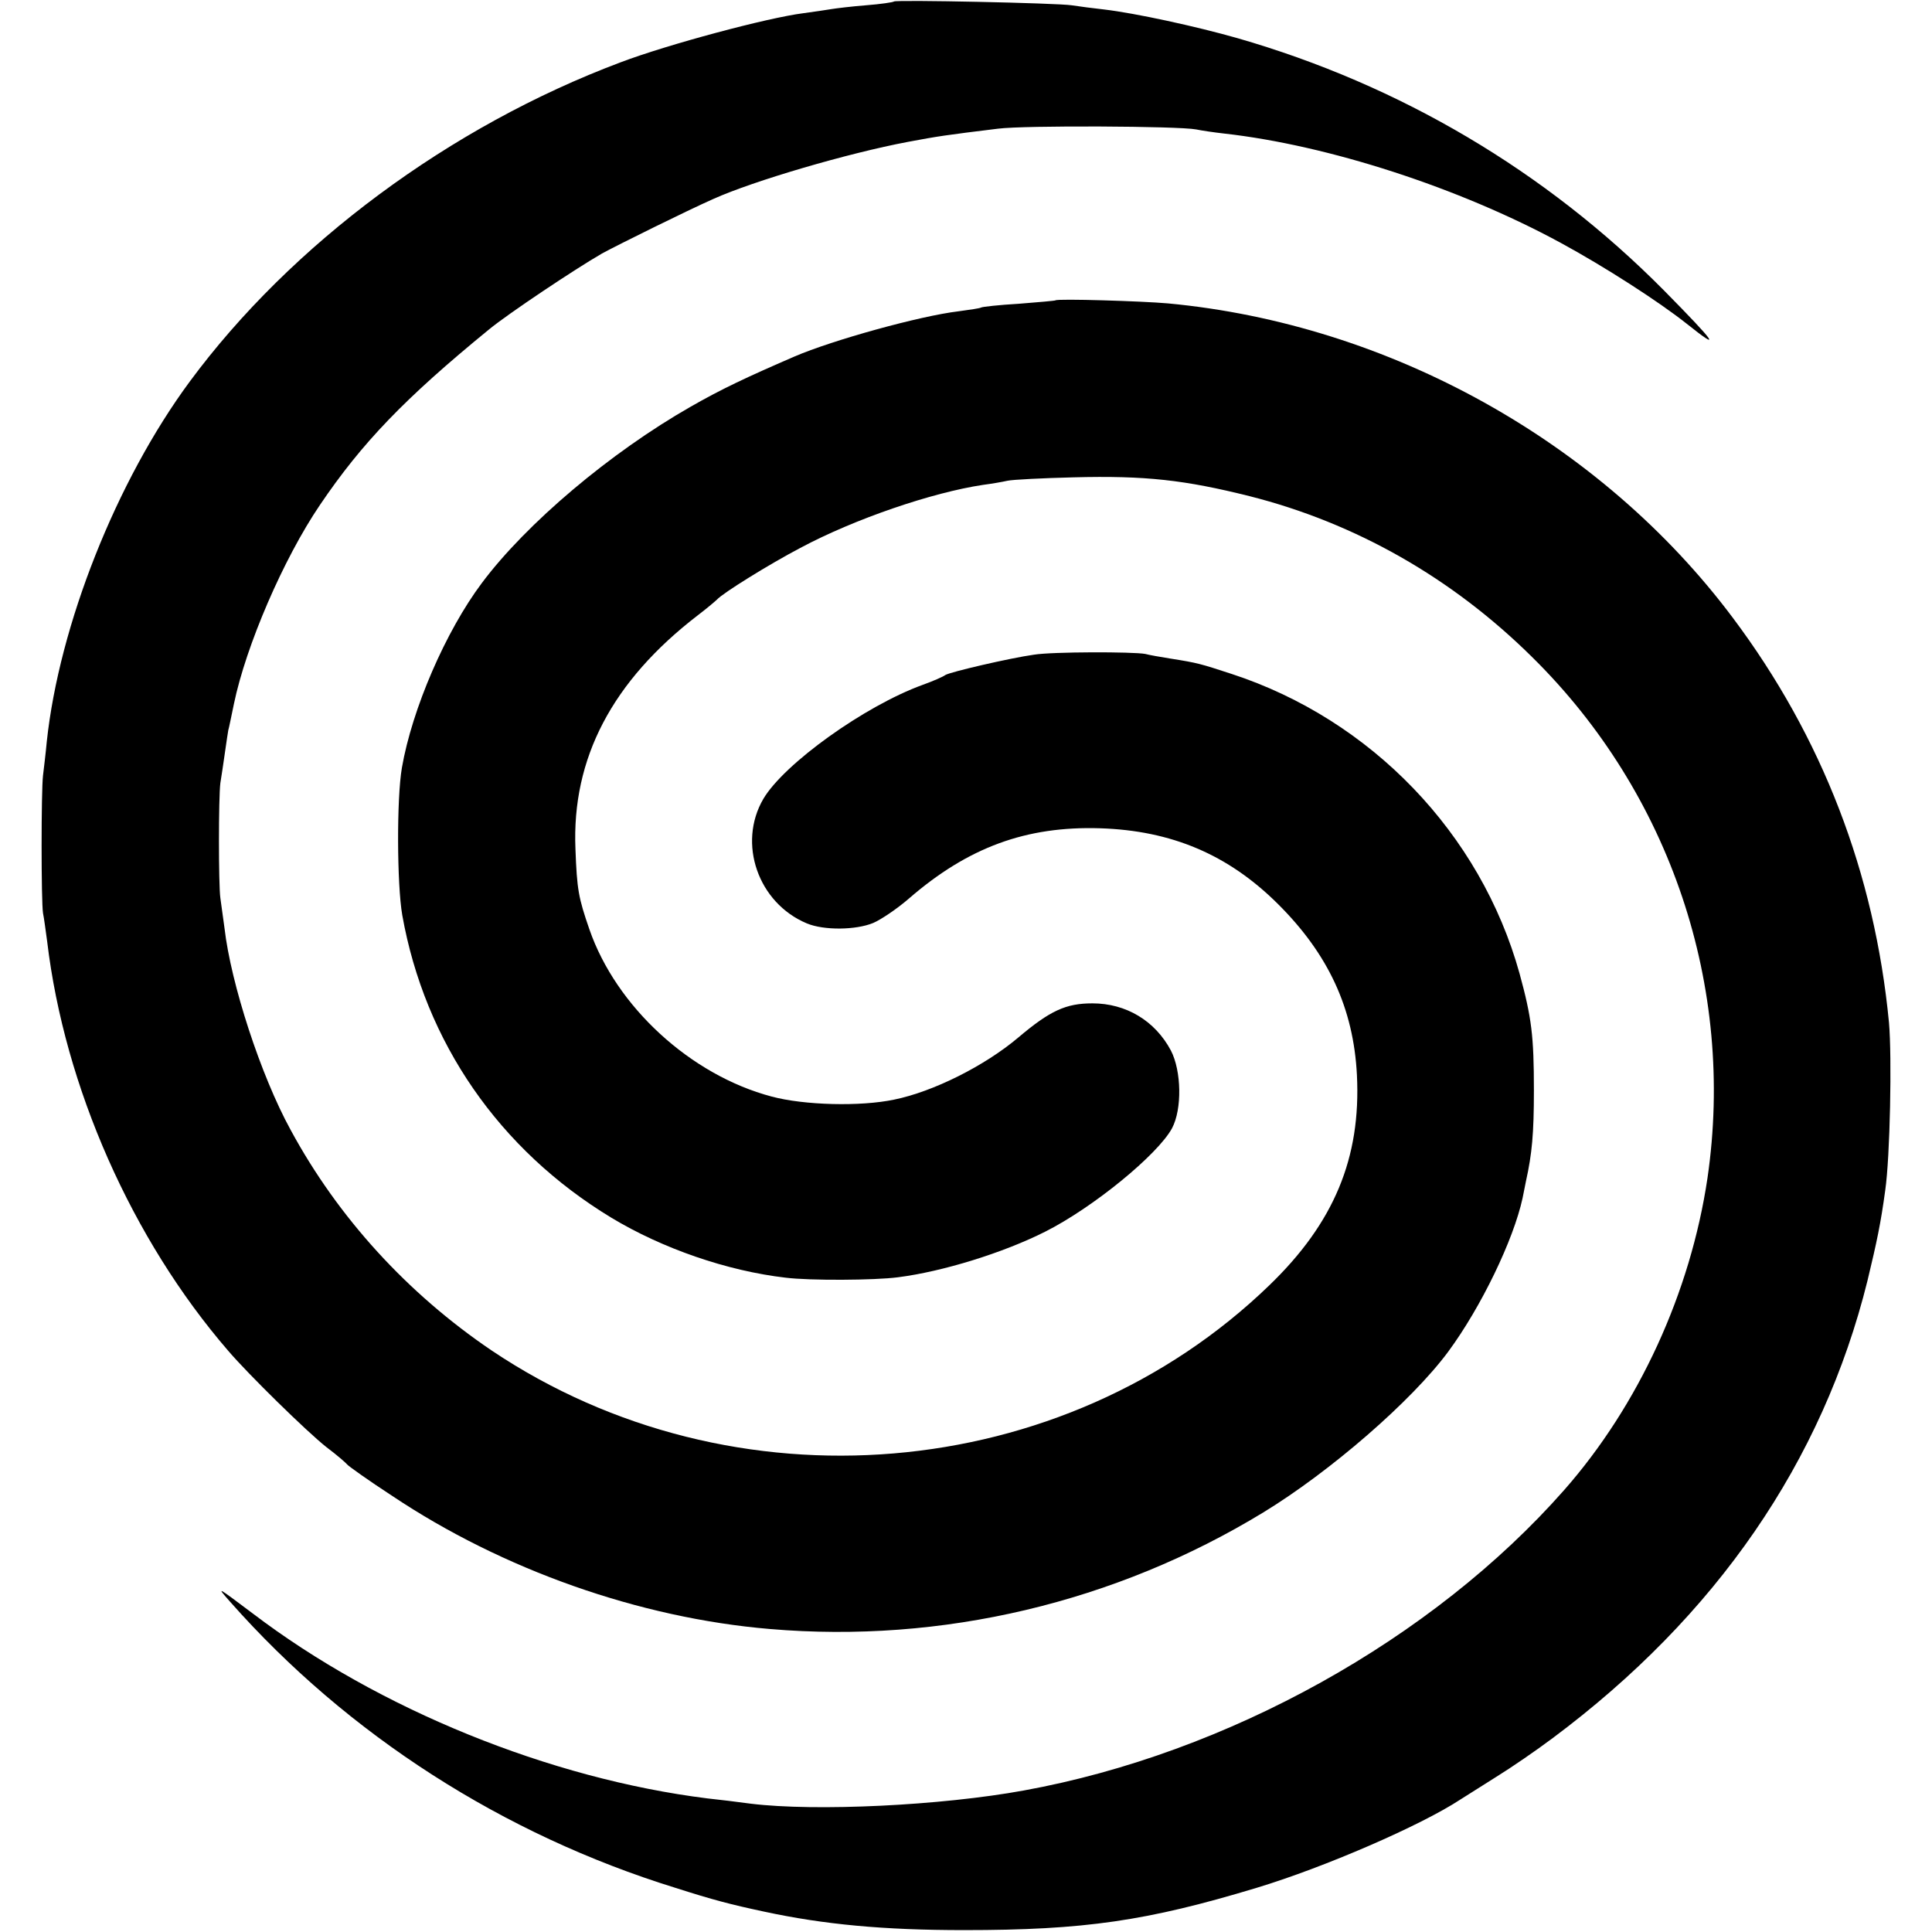 <?xml version="1.0" standalone="no"?>
<svg version="1.0" xmlns="http://www.w3.org/2000/svg"
 width="512pt" height="512pt" viewBox="0 0 512 512"
 preserveAspectRatio="xMidYMid meet">
<g transform="translate(0,512) scale(0.1,-0.1)"
fill="#000000" stroke="none">
<path d="M2369 5116 c-2 -2 -35 -7 -74 -10 -38 -3 -79 -8 -91 -10 -12 -2 -45
-7 -75 -11 -95 -12 -360 -83 -484 -130 -453 -170 -873 -482 -1142 -846 -195
-264 -346 -646 -379 -954 -3 -33 -8 -73 -10 -90 -5 -41 -5 -334 0 -365 3 -14
7 -47 11 -75 46 -386 225 -790 480 -1085 53 -62 208 -214 260 -255 28 -21 52
-42 55 -46 3 -4 56 -42 119 -83 293 -196 656 -324 1001 -353 456 -39 916 70
1308 309 177 108 393 295 490 426 87 118 173 296 197 407 2 11 6 31 9 45 16
72 21 126 21 240 0 145 -6 193 -38 310 -103 371 -393 673 -763 794 -83 27 -88
29 -164 41 -25 4 -54 9 -65 12 -32 6 -246 6 -295 -2 -64 -9 -223 -46 -235 -54
-5 -4 -32 -16 -60 -26 -154 -56 -367 -209 -422 -302 -69 -118 -14 -276 115
-330 45 -19 130 -18 176 1 21 9 64 38 95 65 157 136 311 192 506 186 190 -6
340 -70 471 -200 134 -133 201 -277 210 -454 11 -220 -61 -392 -232 -557 -547
-529 -1422 -602 -2061 -173 -223 151 -407 352 -533 585 -79 144 -158 387 -175
534 -4 30 -9 66 -11 80 -5 34 -5 267 0 305 3 17 8 53 12 80 4 28 8 55 9 60 2
6 8 37 15 70 32 154 131 384 228 527 111 164 224 282 448 465 51 42 228 160
299 201 40 22 228 115 296 145 107 48 356 121 515 151 80 15 100 18 239 35 70
9 478 7 525 -2 14 -3 48 -8 75 -11 275 -31 621 -143 890 -289 118 -64 262
-157 335 -215 94 -75 79 -53 -60 88 -314 317 -700 545 -1131 669 -109 31 -269
66 -354 76 -27 3 -66 8 -85 11 -40 6 -465 15 -471 10z"/>
<path d="M2797 4324 c-1 -1 -45 -5 -97 -9 -52 -3 -97 -8 -100 -10 -3 -2 -30
-6 -60 -10 -101 -12 -333 -76 -435 -120 -127 -55 -193 -86 -275 -133 -212
-121 -435 -309 -553 -467 -96 -128 -185 -334 -212 -490 -14 -82 -13 -309 1
-390 60 -337 257 -622 554 -802 136 -82 307 -141 462 -159 65 -8 235 -7 297 1
119 15 280 65 391 121 127 64 298 204 336 274 27 51 25 152 -3 206 -42 79
-119 125 -208 125 -70 0 -112 -19 -197 -91 -89 -75 -225 -143 -328 -164 -90
-19 -239 -15 -325 8 -215 57 -412 238 -483 443 -29 84 -33 105 -37 213 -10
240 97 445 325 620 25 19 47 38 50 41 15 17 139 94 221 137 144 77 350 147
484 167 23 3 52 8 65 11 14 3 93 7 175 9 191 5 295 -7 467 -50 280 -71 536
-216 749 -427 366 -361 538 -873 464 -1380 -45 -303 -182 -602 -380 -827 -348
-395 -892 -698 -1432 -796 -219 -40 -551 -56 -723 -35 -36 5 -87 11 -115 14
-417 52 -871 236 -1205 490 -96 72 -98 74 -60 31 312 -353 724 -617 1180 -758
100 -32 146 -44 235 -63 158 -34 316 -49 530 -49 318 0 484 24 775 112 179 54
435 165 540 234 14 9 57 36 95 60 39 24 106 70 150 103 433 323 715 732 834
1212 25 104 35 151 47 239 13 90 18 354 10 445 -38 396 -177 757 -414 1073
-349 466 -910 778 -1497 833 -67 6 -293 13 -298 8z"/>
</g>
</svg>
